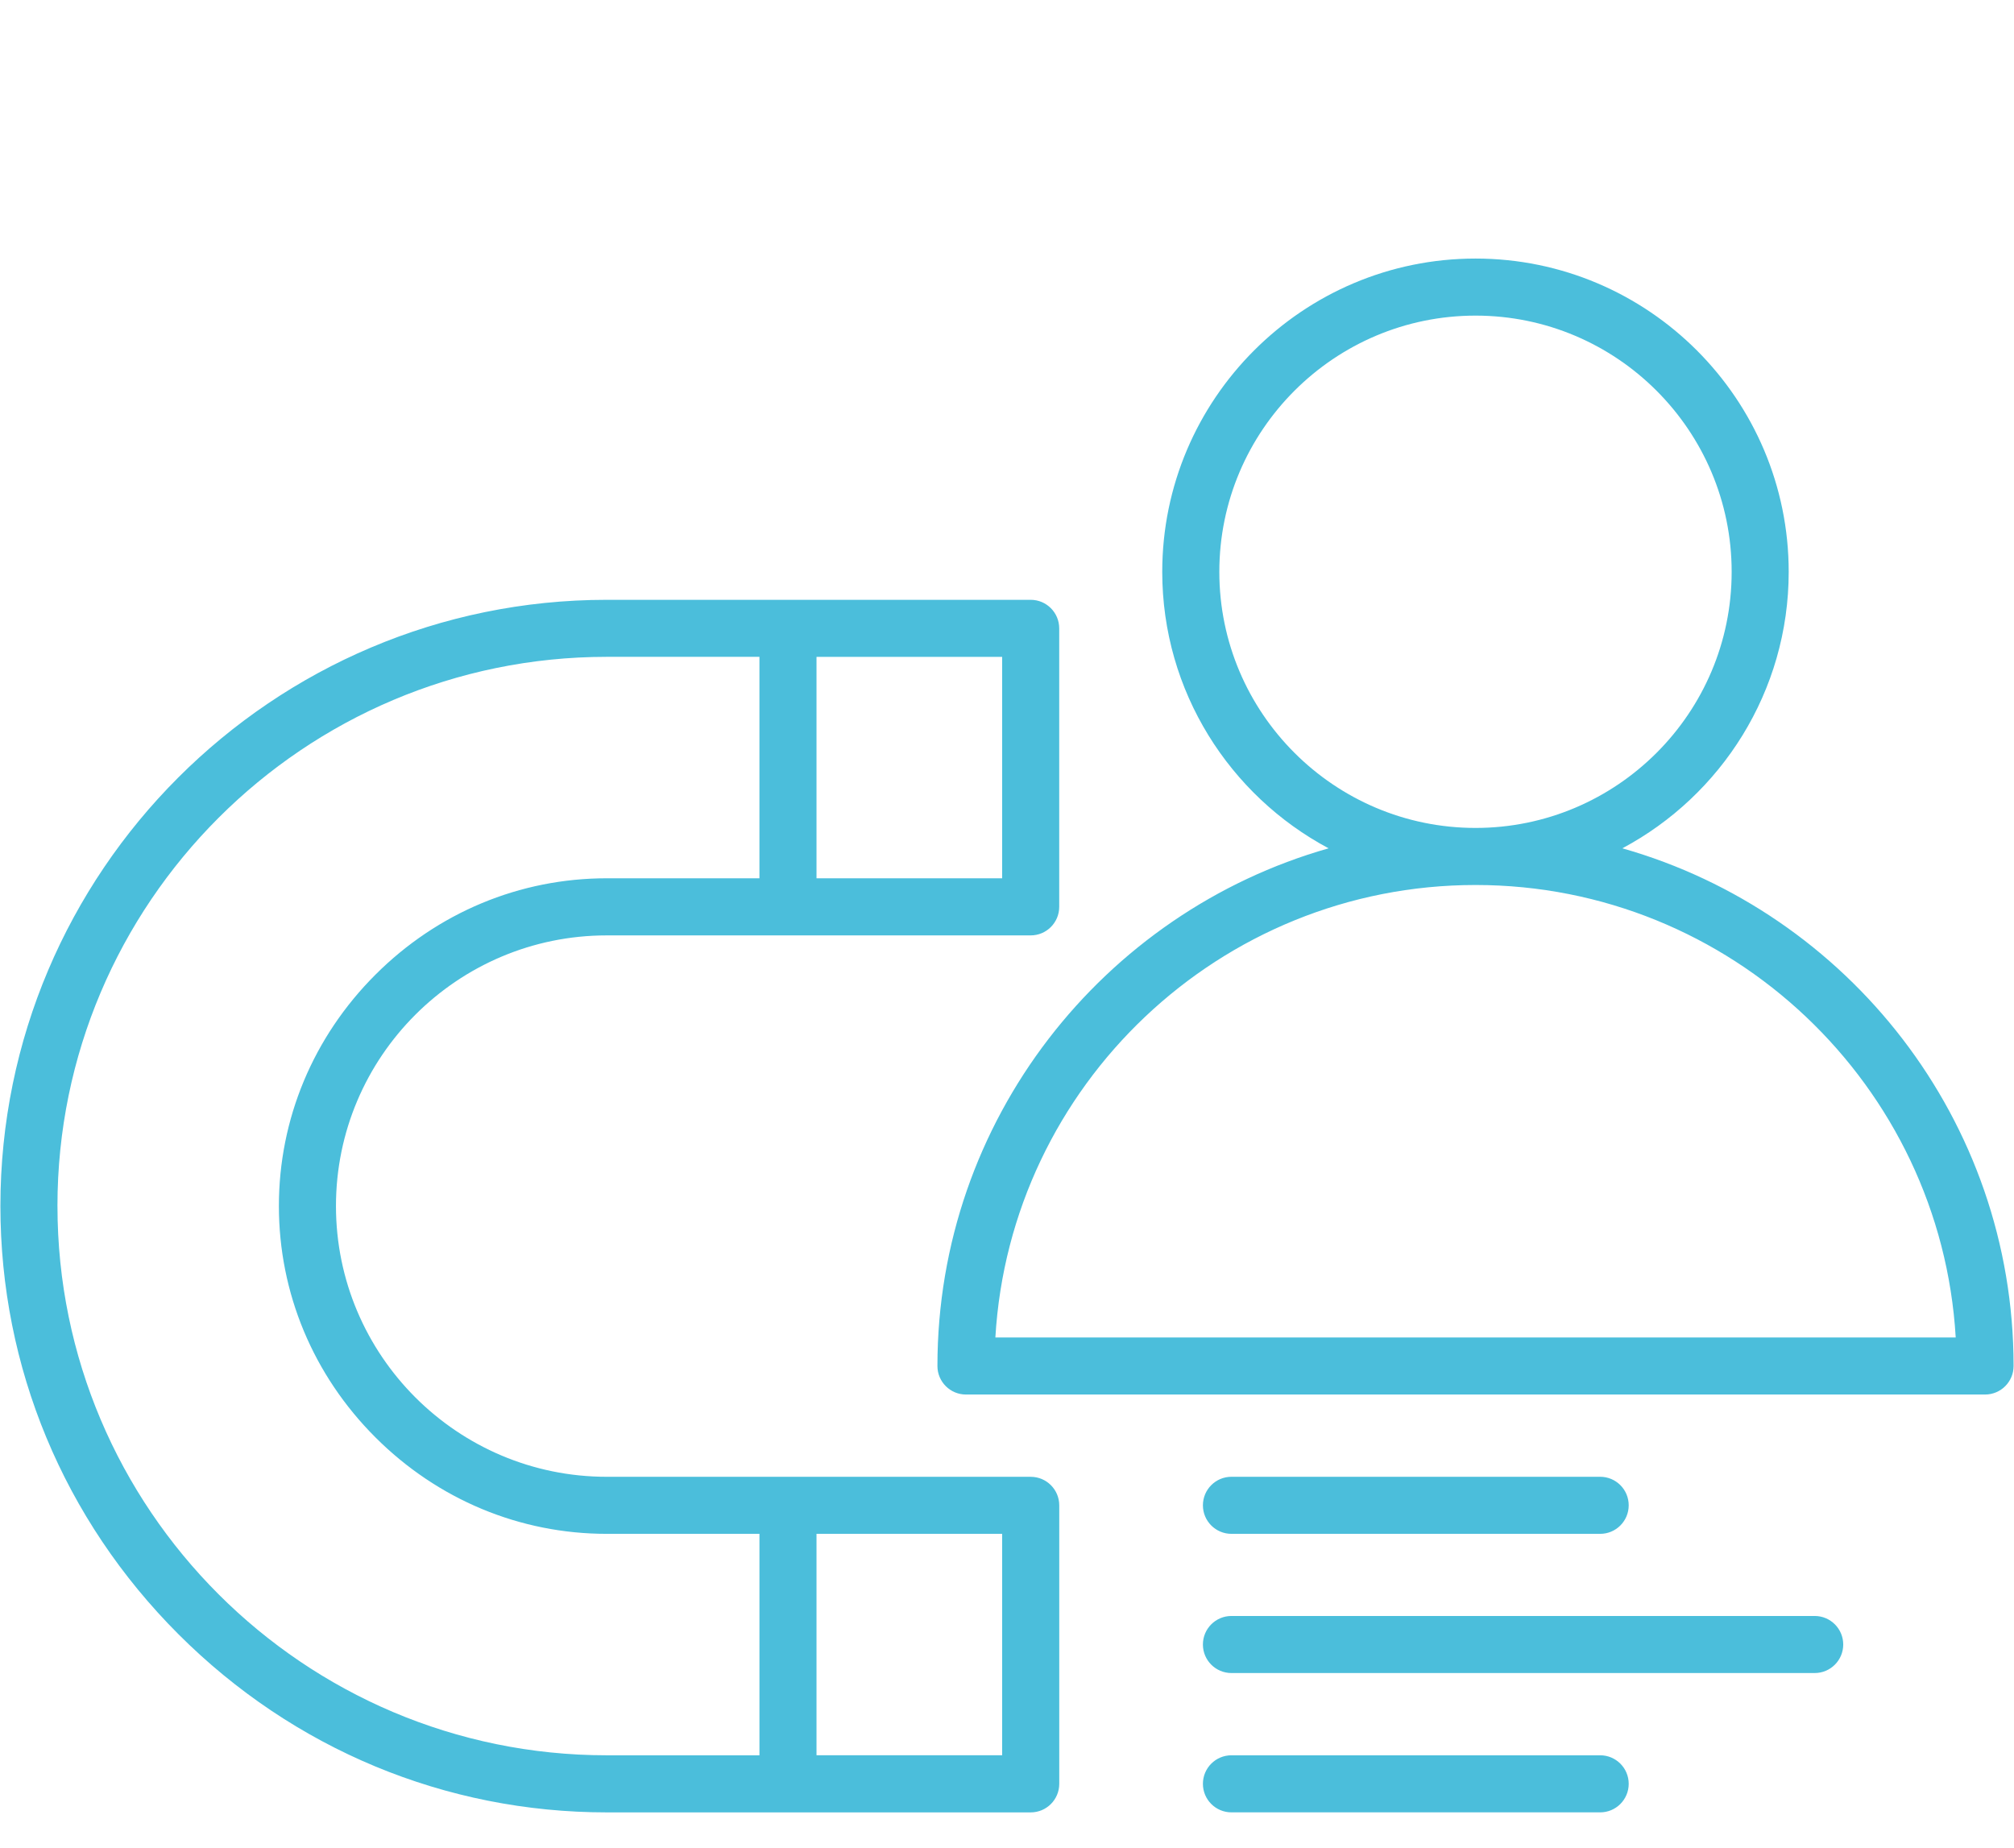 <?xml version="1.0" encoding="UTF-8"?>
<svg id="Layer_1" data-name="Layer 1" xmlns="http://www.w3.org/2000/svg" viewBox="0 0 1200 1101.2">
  <defs>
    <style>
      .cls-1 {
        fill: #4BBEDB;
        stroke-width: 0px;
      }
    </style>
  </defs>
  <path class="cls-1" d="M614.11,879.94h-252.6c-88.96,0-161.33-72.37-161.33-161.33s72.37-161.26,161.33-161.26h252.6c9.39,0,17-7.61,17-17v-165.95c0-9.39-7.61-17-17-17h-252.6C162.3,357.41.24,519.44.24,718.61c0,96.11,37.69,186.74,106.12,255.17,68.43,68.43,159.06,106.12,255.17,106.12h252.6c9.39,0,17-7.61,17-17v-165.95c0-9.39-7.61-17-17-17l-.02-.02ZM597.11,523.34h-110.61v-131.95h110.61v131.95ZM34.23,718.59c0-180.42,146.81-327.22,327.27-327.22h90.99v131.95h-90.99c-51.81,0-100.77,20.4-137.83,57.46-37.07,37.06-57.5,85.99-57.5,137.81s20.41,100.76,57.5,137.84c37.07,37.07,86.03,57.5,137.84,57.5h90.99v131.95h-90.99c-180.46,0-327.27-146.81-327.27-327.27h-.01ZM597.11,1045.86h-110.61v-131.95h110.61v131.95ZM966.67,505.45c58.88-31.41,99.09-93.46,99.09-164.73,0-102.93-83.71-186.66-186.6-186.66s-186.66,83.73-186.66,186.66c0,71.28,40.21,133.33,99.12,164.75-134.36,38.18-233.07,162.01-233.07,308.45,0,9.39,7.61,17,17,17h607.2c9.39,0,17-7.61,17-17,0-146.45-98.7-270.29-233.08-308.45v-.02ZM726.51,340.72c0-84.17,68.48-152.66,152.66-152.66s152.6,68.48,152.6,152.66-68.46,152.6-152.6,152.6-152.66-68.46-152.66-152.6ZM593.07,796.92c8.83-150.16,133.78-269.6,286.1-269.6s277.27,119.46,286.1,269.6h-572.19s-.01,0-.01,0ZM716.73,896.93c0-9.39,7.61-17,17-17h219.7c9.39,0,17,7.61,17,17s-7.61,17-17,17h-219.7c-9.39,0-17-7.61-17-17ZM970.43,1062.88c0,9.39-7.61,17-17,17h-219.7c-9.39,0-17-7.61-17-17s7.61-17,17-17h219.7c9.39,0,17,7.61,17,17h0ZM1098.25,979.87c0,9.39-7.61,17-17,17h-347.52c-9.39,0-17-7.61-17-17s7.61-17,17-17h347.52c9.39,0,17,7.61,17,17Z"/>
</svg>